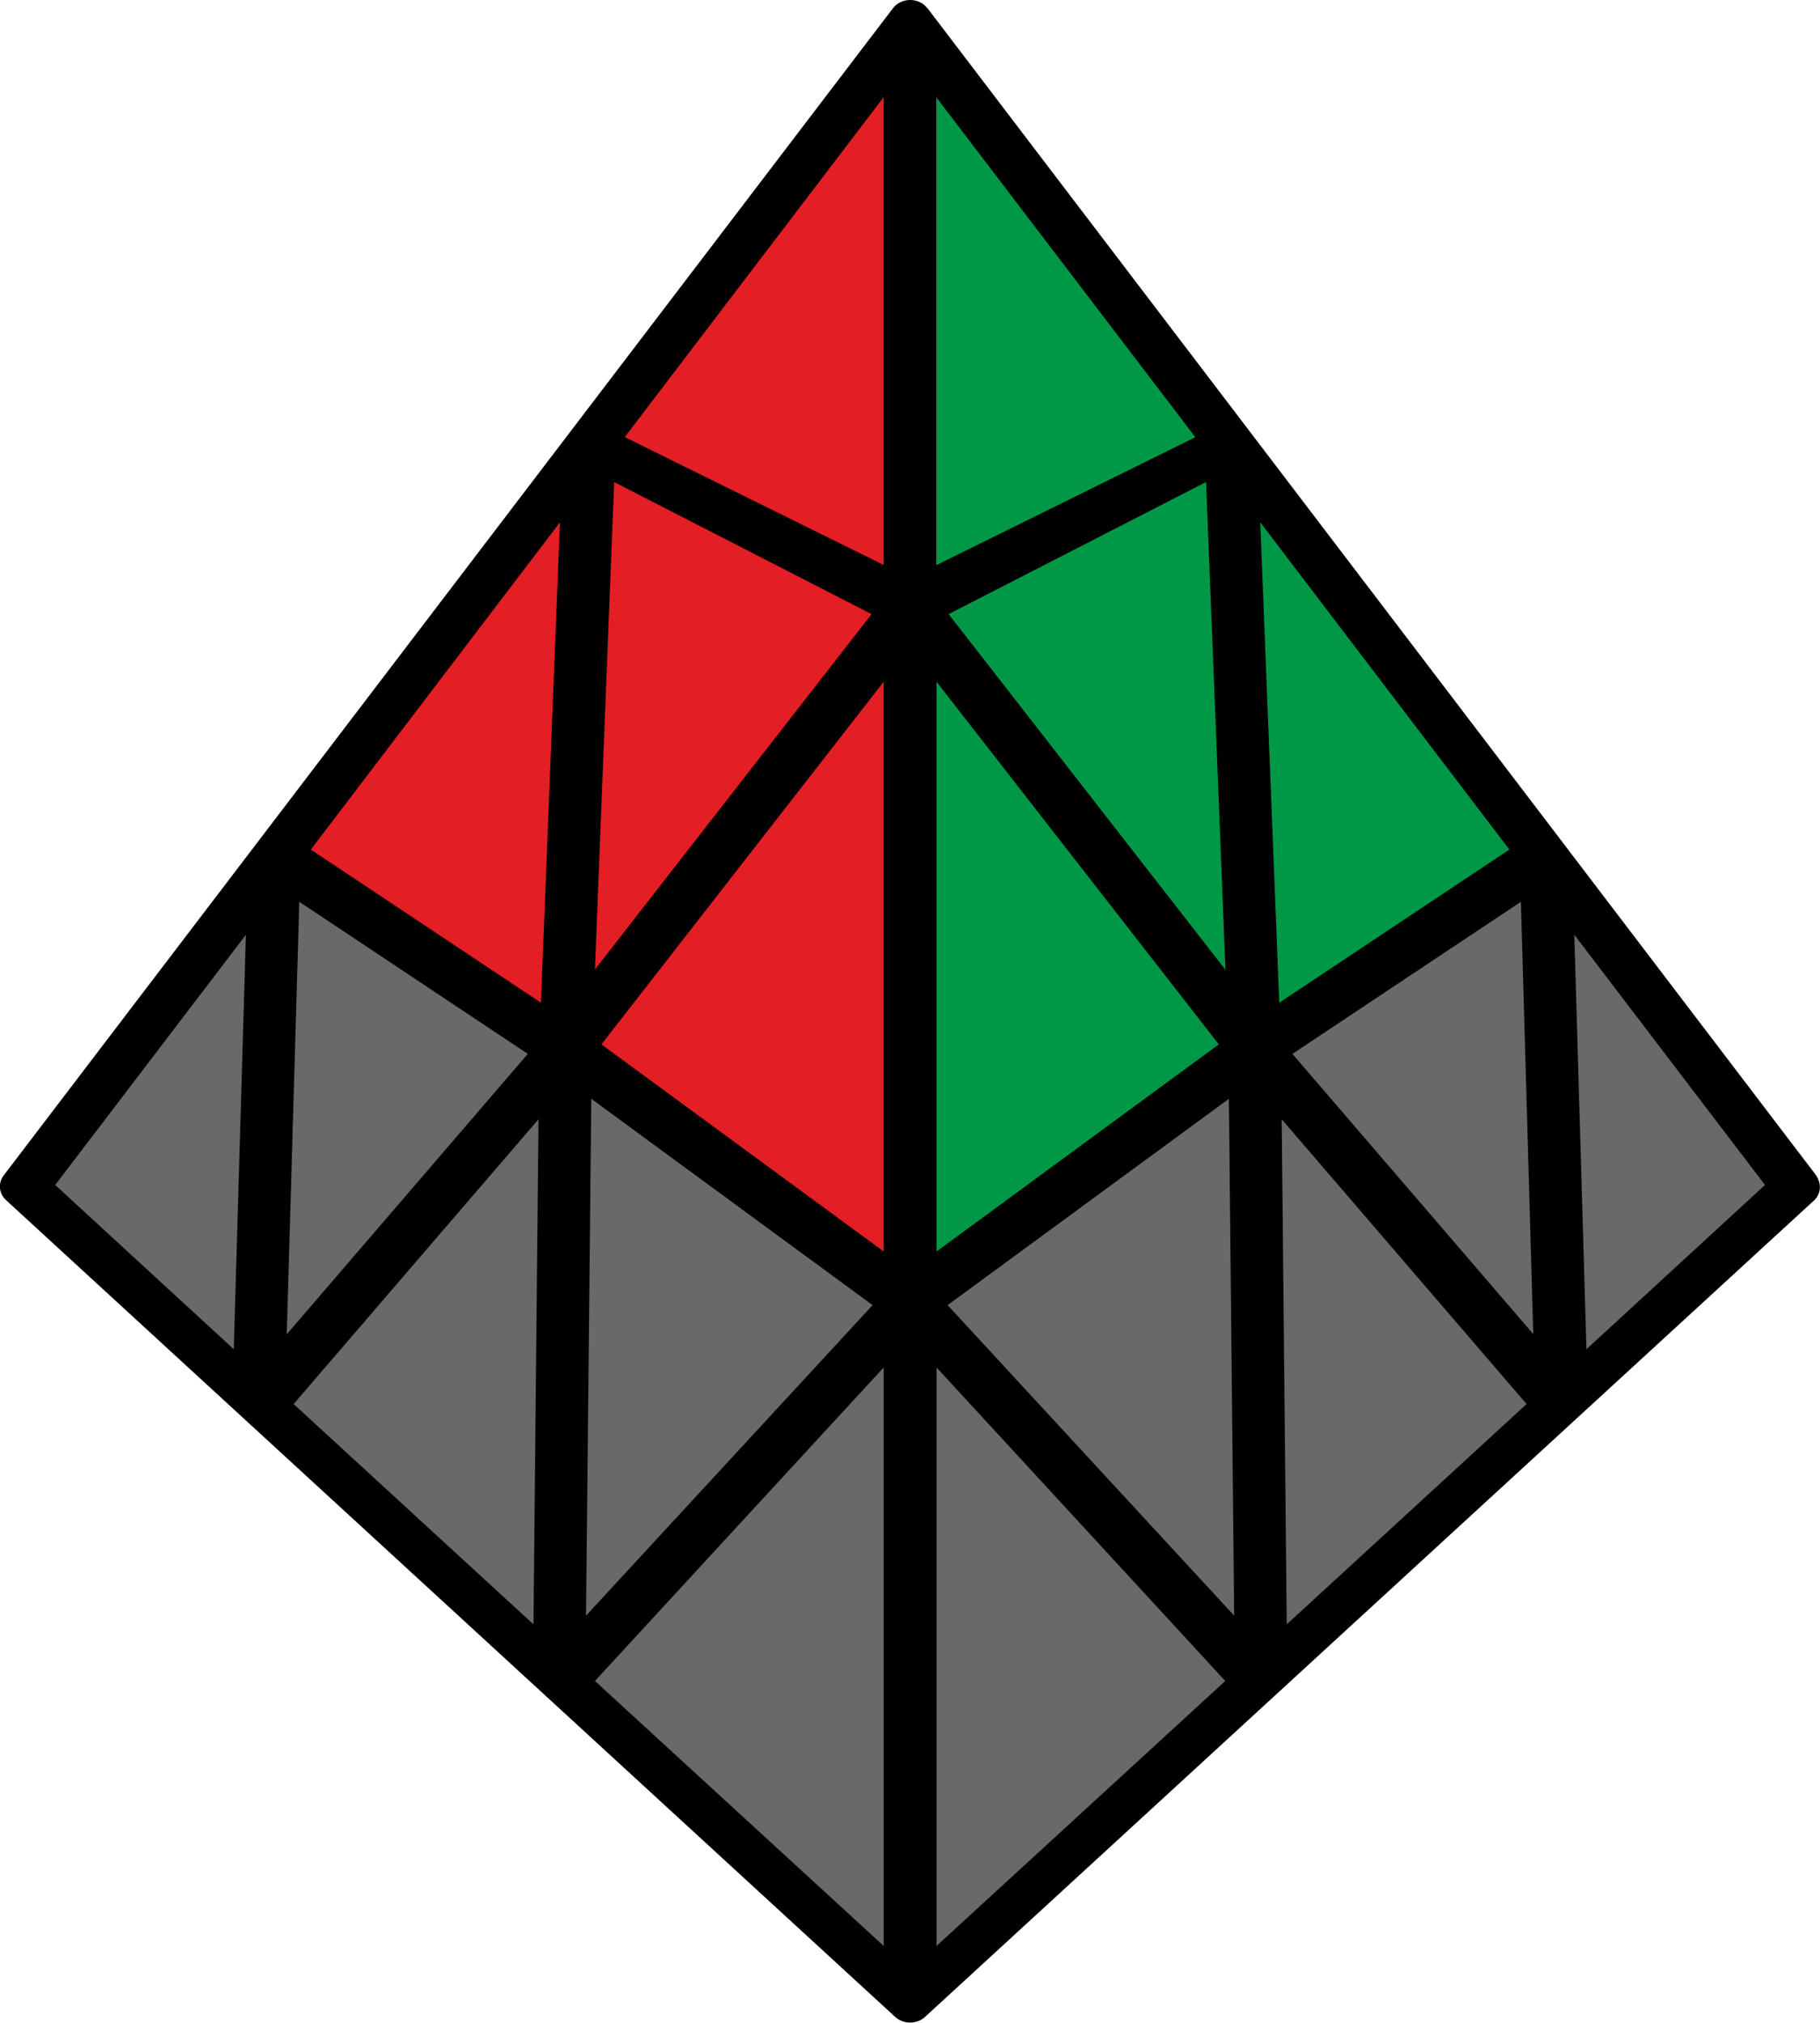 <?xml version="1.0" encoding="UTF-8"?>
<svg width="90px" height="100px" viewBox="0 0 90 100" version="1.1" xmlns="http://www.w3.org/2000/svg" xmlns:xlink="http://www.w3.org/1999/xlink">
    <title>keyhole_4</title>
    <g id="keyhole" stroke="none" stroke-width="1" fill="none" fill-rule="evenodd">
        <g id="keyhole_4" fill-rule="nonzero">
            <path d="M45.86,0.4 L89.76,58.04 C90.07,58.44 90.09,58.98 89.71,59.34 L45.74,99.71 C45.34,100.08 44.68,100.08 44.27,99.71 L0.3,59.33 C-0.05,59.01 -0.11,58.5 0.18,58.11 L44.14,0.43 C44.54,-0.13 45.44,-0.15 45.86,0.41 L45.86,0.4 Z" id="Path" fill="#000000"></path>
            <polygon id="Path" fill="#009846" points="59.1 21.6 46.3 4.81 46.3 27.94 59.1 21.62"></polygon>
            <polygon id="Path" fill="#009846" points="60.27 51.63 46.31 33.7 46.31 61.87 60.27 51.63"></polygon>
            <polygon id="Path" fill="#009846" points="60.6 47.93 59.64 23.83 46.91 30.36 60.59 47.93"></polygon>
            <polygon id="Path" fill="#009846" points="74.64 42 62.32 25.82 63.26 49.57"></polygon>
            <polygon id="Path" fill="#696969" points="60.59 83.1 46.31 67.6 46.31 96.2"></polygon>
            <polygon id="Path" fill="#696969" points="61.03 79.87 46.86 64.52 60.77 54.32 61.03 79.87"></polygon>
            <polygon id="Path" fill="#696969" points="75.49 69.41 63.38 55.33 63.63 80.3"></polygon>
            <polygon id="Path" fill="#696969" points="75.82 65.95 63.91 52.1 75.21 44.58"></polygon>
            <polygon id="Path" fill="#696969" points="87.28 58.58 77.85 46.21 78.45 66.7 87.28 58.58"></polygon>
            <polygon id="Path" fill="#E31E24" points="30.9 21.6 43.7 4.8 43.7 27.93 30.9 21.61"></polygon>
            <polygon id="Path" fill="#E31E24" points="29.74 51.63 43.7 33.7 43.7 61.87"></polygon>
            <polygon id="Path" fill="#E31E24" points="29.42 47.93 30.37 23.83 43.1 30.36 29.42 47.93"></polygon>
            <polygon id="Path" fill="#E31E24" points="15.37 42 27.69 25.82 26.75 49.57"></polygon>
            <polygon id="Path" fill="#696969" points="29.42 83.1 43.7 67.6 43.7 96.2"></polygon>
            <polygon id="Path" fill="#696969" points="28.98 79.87 43.15 64.52 29.24 54.32"></polygon>
            <polygon id="Path" fill="#696969" points="14.52 69.41 26.63 55.33 26.38 80.3"></polygon>
            <polygon id="Path" fill="#696969" points="14.19 65.95 26.1 52.1 14.8 44.58 14.18 65.95"></polygon>
            <polygon id="Path" fill="#696969" points="2.73 58.58 12.16 46.21 11.56 66.7 2.73 58.58"></polygon>
        </g>
    </g>
</svg>